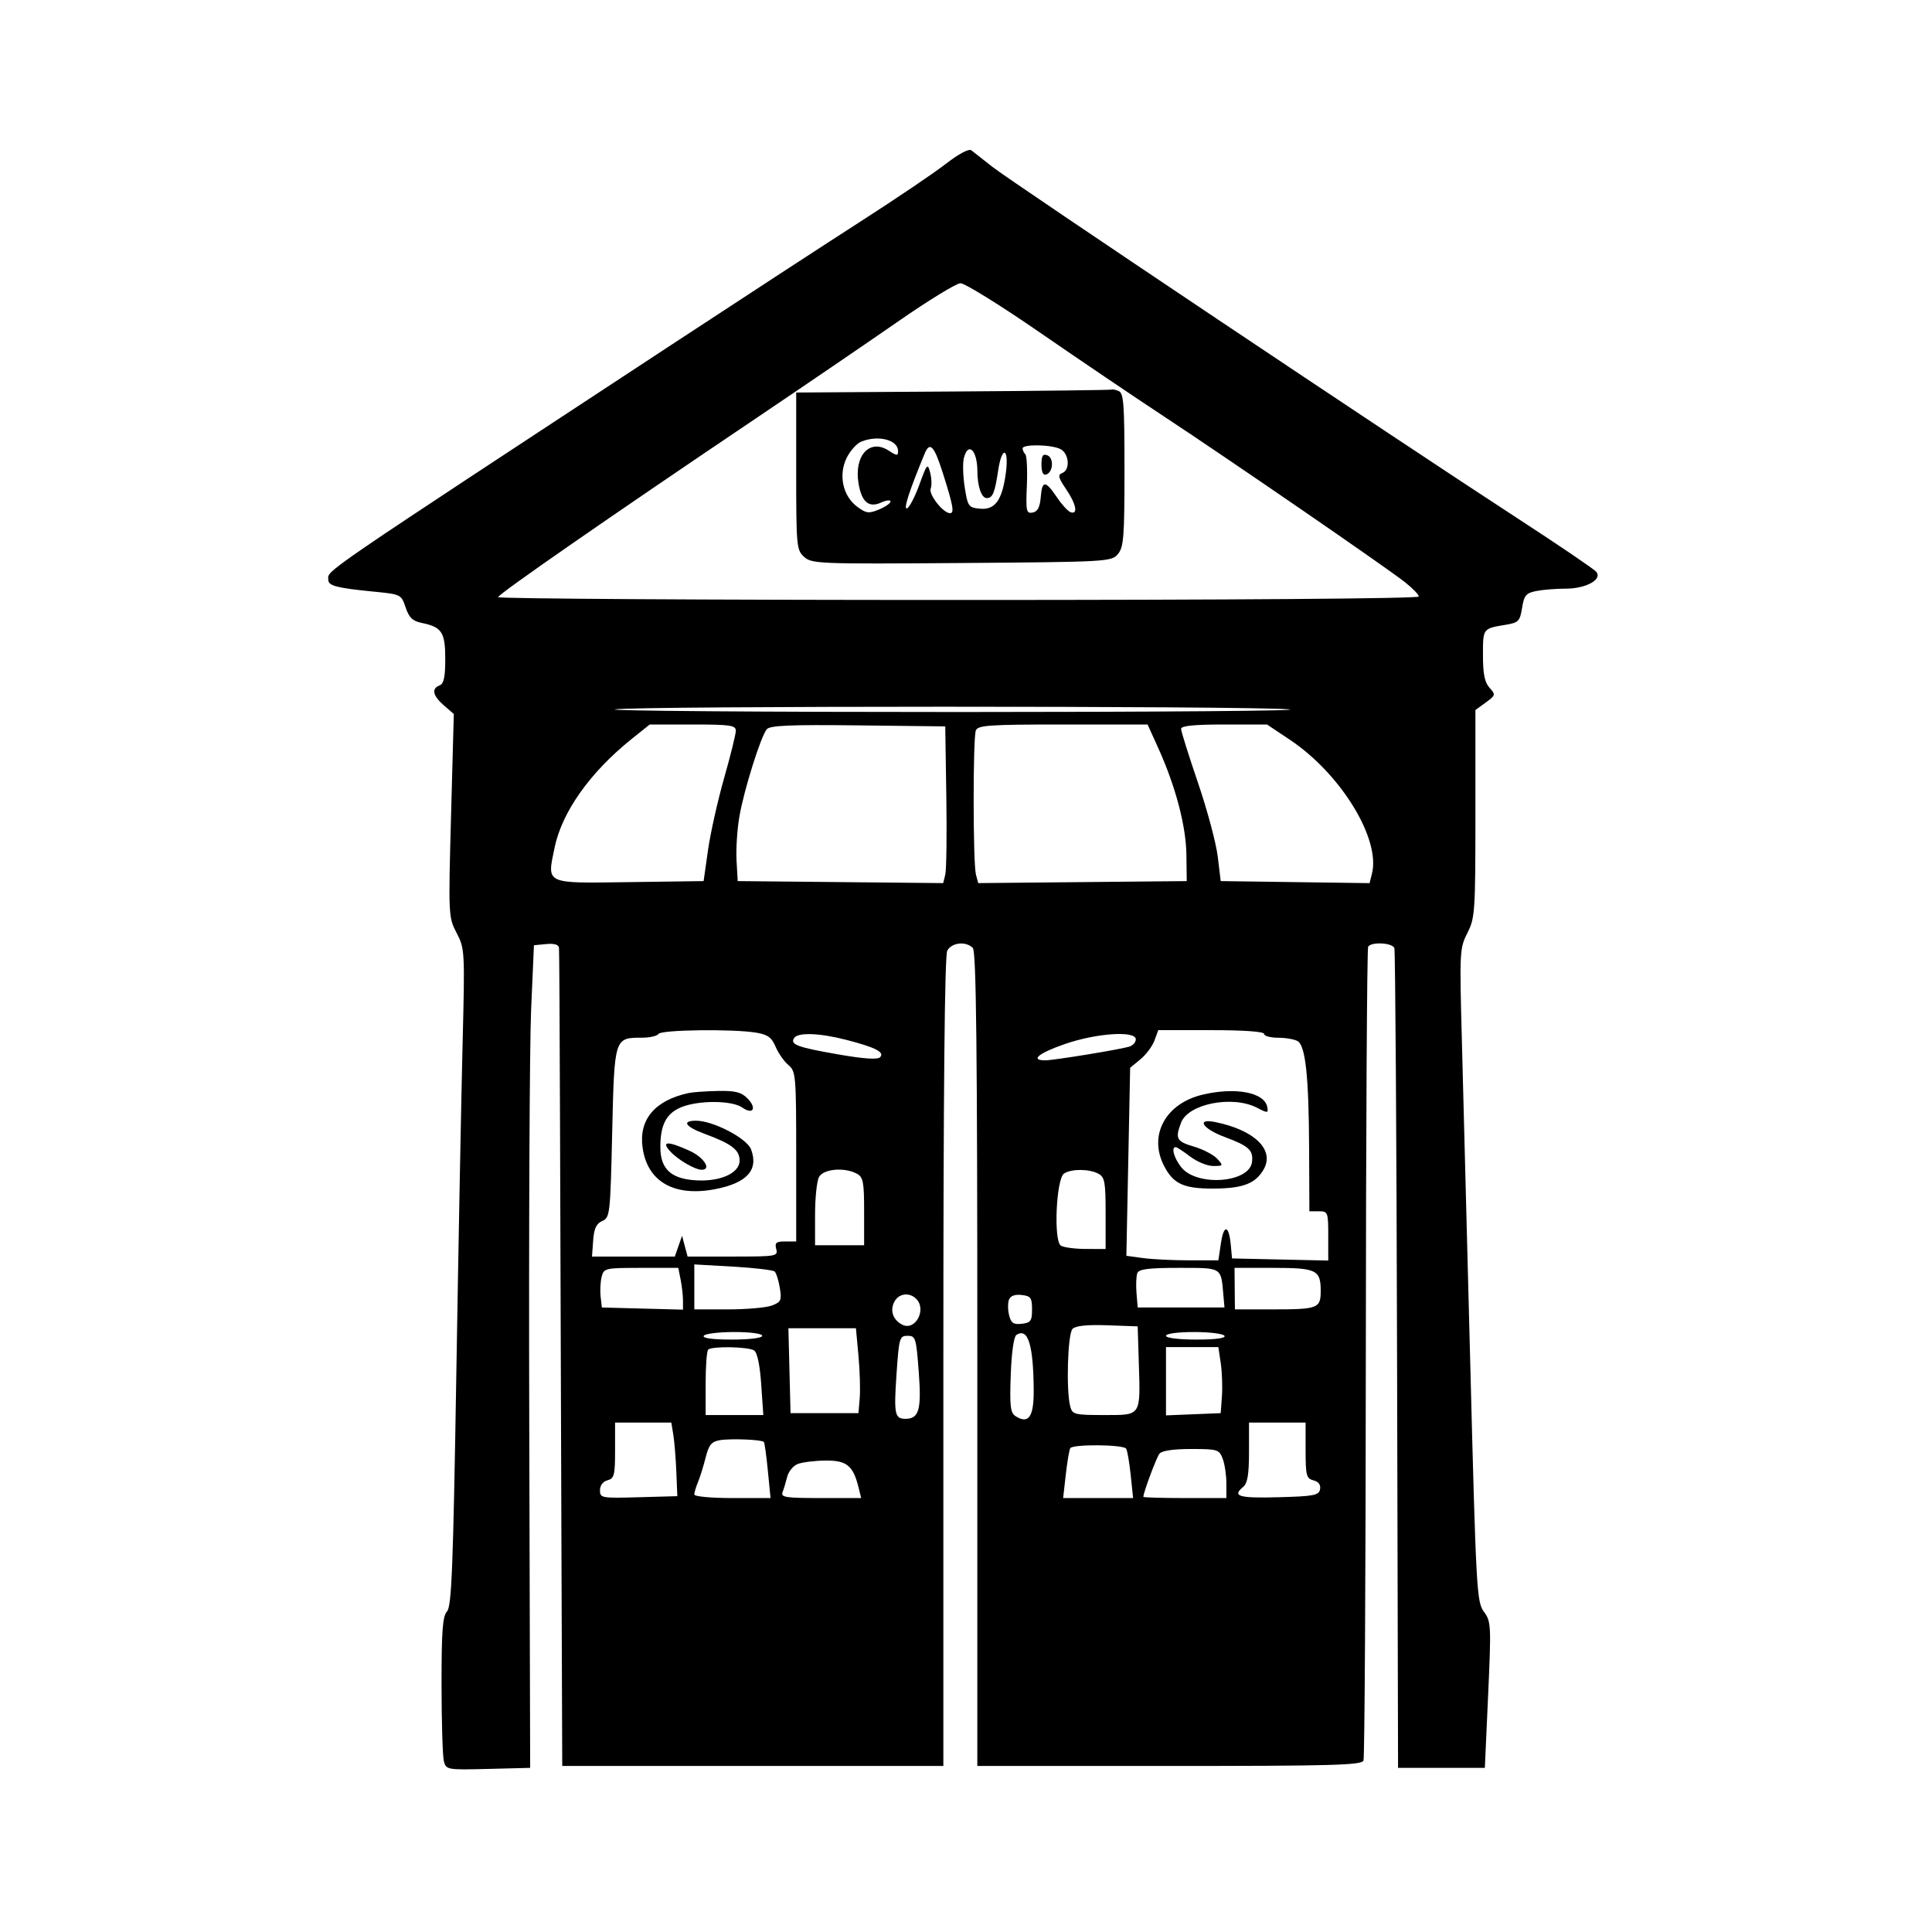 <svg xmlns="http://www.w3.org/2000/svg" width="512" height="512" viewBox="0 0 512 512" version="1.1">
	<path d="M 250.647 43.428 C 247.526 45.852, 237.441 52.671, 228.236 58.581 C 219.031 64.492, 196.425 79.229, 178 91.331 C 82.698 153.926, 87 150.980, 87 153.655 C 87 155.239, 89.240 155.825, 98.913 156.773 C 106.261 157.494, 106.336 157.530, 107.494 160.976 C 108.408 163.696, 109.349 164.592, 111.825 165.098 C 117.101 166.177, 118 167.568, 118 174.654 C 118 179.428, 117.617 181.210, 116.500 181.638 C 114.274 182.492, 114.673 184.355, 117.632 186.928 L 120.263 189.216 119.534 216.113 C 118.814 242.622, 118.836 243.072, 121.013 247.249 C 123.178 251.403, 123.209 252.002, 122.583 276.994 C 122.231 291.022, 121.489 330.158, 120.934 363.962 C 120.089 415.488, 119.689 425.686, 118.463 427.041 C 117.292 428.334, 117.003 432.240, 117.014 446.579 C 117.021 456.435, 117.302 465.527, 117.639 466.782 C 118.234 469.006, 118.528 469.056, 129.375 468.782 L 140.500 468.500 140.255 376.500 C 140.120 325.900, 140.345 276.850, 140.755 267.500 L 141.500 250.500 144.750 250.187 C 146.878 249.981, 148.048 250.327, 148.139 251.187 C 148.215 251.909, 148.336 272.525, 148.409 297 C 148.481 321.475, 148.644 369.962, 148.770 404.750 L 149 468 199.500 468 L 250 468 250 360.934 C 250 289.043, 250.340 253.233, 251.035 251.934 C 252.192 249.772, 255.963 249.363, 257.800 251.200 C 258.718 252.118, 259 277.689, 259 360.200 L 259 468 309.893 468 C 353.289 468, 360.867 467.788, 361.339 466.559 C 361.643 465.766, 361.922 417.114, 361.959 358.443 C 361.995 299.772, 362.271 251.370, 362.572 250.884 C 363.405 249.536, 369.001 249.831, 369.521 251.250 C 369.772 251.938, 370.096 301.100, 370.239 360.500 L 370.500 468.500 382 468.500 L 393.500 468.500 394.372 449.160 C 395.205 430.665, 395.156 429.702, 393.247 427.120 C 391.345 424.547, 391.174 421.445, 389.637 361.460 C 388.750 326.832, 387.739 287.901, 387.391 274.948 C 386.781 252.262, 386.836 251.242, 388.879 247.237 C 390.888 243.299, 391 241.629, 391 215.623 L 391 188.167 393.736 186.173 C 396.356 184.265, 396.399 184.098, 394.736 182.261 C 393.451 180.841, 393 178.600, 393 173.640 C 393 166.473, 392.917 166.583, 399.126 165.556 C 402.414 165.012, 402.809 164.598, 403.367 161.105 C 403.899 157.778, 404.410 157.168, 407.117 156.627 C 408.840 156.282, 412.344 156, 414.902 156 C 420.319 156, 424.722 153.575, 423.023 151.528 C 422.433 150.817, 413.074 144.463, 402.225 137.408 C 370.094 116.513, 267.875 48.093, 263 44.219 C 260.525 42.252, 258.010 40.278, 257.411 39.832 C 256.759 39.347, 254.042 40.792, 250.647 43.428 M 238 85.191 C 230.025 90.729, 213.150 102.232, 200.500 110.753 C 161.447 137.058, 132.022 157.465, 132.011 158.250 C 132.005 158.662, 186.900 159, 254 159 C 327.205 159, 376 158.634, 376 158.084 C 376 157.580, 374.313 155.843, 372.250 154.225 C 367.090 150.174, 325.571 121.624, 308.500 110.387 C 300.800 105.318, 285.963 95.283, 275.528 88.085 C 265.093 80.888, 255.643 75.028, 254.528 75.061 C 253.413 75.095, 245.975 79.654, 238 85.191 M 252.750 103.750 L 211 104.022 211 124.856 C 211 144.802, 211.090 145.771, 213.116 147.595 C 215.133 149.412, 217.068 149.486, 254.866 149.203 C 293.491 148.914, 294.545 148.854, 296.250 146.842 C 297.791 145.025, 298 142.360, 298 124.496 C 298 106.924, 297.789 104.133, 296.418 103.607 C 295.548 103.273, 294.761 103.107, 294.668 103.239 C 294.576 103.370, 275.712 103.600, 252.750 103.750 M 228.249 117.032 C 227.011 117.529, 225.243 119.520, 224.320 121.456 C 222.160 125.986, 223.386 131.482, 227.186 134.302 C 229.550 136.056, 230.241 136.143, 232.936 135.026 C 234.621 134.328, 236 133.372, 236 132.900 C 236 132.429, 234.888 132.549, 233.530 133.168 C 230.257 134.660, 228.357 133.071, 227.525 128.148 C 226.270 120.718, 230.498 116.130, 235.549 119.440 C 237.666 120.827, 238 120.843, 238 119.558 C 238 116.568, 232.772 115.214, 228.249 117.032 M 245.053 120.194 C 240.972 130.046, 239.350 135.051, 240.345 134.726 C 240.980 134.519, 242.466 131.683, 243.647 128.425 C 245.655 122.882, 245.839 122.677, 246.504 125.248 C 246.896 126.759, 246.958 128.666, 246.644 129.485 C 246.048 131.037, 249.954 136, 251.771 136 C 252.968 136, 252.603 133.985, 249.828 125.261 C 247.561 118.131, 246.412 116.912, 245.053 120.194 M 271 118.833 C 271 119.292, 271.325 119.992, 271.722 120.389 C 272.120 120.786, 272.303 124.502, 272.130 128.647 C 271.844 135.515, 271.979 136.151, 273.658 135.833 C 274.991 135.580, 275.587 134.432, 275.814 131.680 C 276.183 127.217, 277.047 127.265, 280.190 131.923 C 281.460 133.806, 283.063 135.531, 283.750 135.756 C 285.769 136.419, 285.191 133.560, 282.507 129.605 C 280.444 126.566, 280.272 125.833, 281.507 125.359 C 283.651 124.536, 283.352 120.259, 281.066 119.035 C 278.759 117.800, 271 117.645, 271 118.833 M 255.430 121.422 C 255.096 122.754, 255.202 126.241, 255.665 129.172 C 256.464 134.221, 256.674 134.516, 259.692 134.809 C 263.715 135.199, 265.610 132.564, 266.569 125.250 C 267.438 118.628, 265.521 118.042, 264.533 124.628 C 263.635 130.617, 263.068 132, 261.510 132 C 260.100 132, 259.035 128.941, 259.014 124.832 C 258.985 119.255, 256.555 116.942, 255.430 121.422 M 276 123.115 C 276 125.109, 276.433 126.024, 277.250 125.755 C 279.120 125.139, 279.345 121.346, 277.553 120.659 C 276.358 120.200, 276 120.767, 276 123.115 M 163 187.988 C 160.525 188.379, 201.700 188.696, 254.500 188.691 C 307.300 188.687, 346.450 188.364, 341.500 187.974 C 329.745 187.049, 168.859 187.060, 163 187.988 M 167.340 195.881 C 156.380 204.671, 148.937 215.171, 146.978 224.605 C 144.939 234.429, 144.190 234.083, 166.806 233.771 L 186.465 233.500 187.629 225.300 C 188.270 220.790, 190.191 212.197, 191.897 206.206 C 193.604 200.214, 195 194.567, 195 193.656 C 195 192.211, 193.543 192, 183.590 192 L 172.180 192 167.340 195.881 M 203.200 193.259 C 201.608 195.178, 197.188 209.256, 195.954 216.340 C 195.363 219.738, 195.019 224.988, 195.189 228.009 L 195.500 233.500 222.727 233.766 L 249.954 234.032 250.511 231.766 C 250.818 230.520, 250.941 221.175, 250.784 211 L 250.500 192.500 227.387 192.232 C 209.428 192.024, 204.035 192.253, 203.200 193.259 M 258.607 193.582 C 257.818 195.638, 257.842 228.808, 258.634 231.766 L 259.241 234.031 286.871 233.766 L 314.500 233.500 314.409 226.500 C 314.310 218.874, 311.548 208.410, 306.952 198.250 L 304.125 192 281.670 192 C 262.116 192, 259.136 192.204, 258.607 193.582 M 313 193.157 C 313 193.793, 315.010 200.206, 317.467 207.407 C 319.924 214.608, 322.286 223.425, 322.717 227 L 323.501 233.500 343.226 233.771 L 362.951 234.042 363.586 231.514 C 365.899 222.297, 355.330 205.060, 341.840 196.052 L 335.772 192 324.386 192 C 316.432 192, 313 192.349, 313 193.157 M 174.500 274 C 174.160 274.550, 172.195 275, 170.132 275 C 162.799 275, 162.815 274.950, 162.236 300.150 C 161.738 321.830, 161.643 322.680, 159.610 323.573 C 158.027 324.268, 157.423 325.562, 157.193 328.750 L 156.885 333 167.859 333 L 178.833 333 179.793 330.250 L 180.753 327.500 181.485 330.250 L 182.217 333 194.225 333 C 205.741 333, 206.212 332.918, 205.710 331 C 205.276 329.339, 205.680 329, 208.094 329 L 211 329 211 306.490 C 211 284.948, 210.911 283.906, 208.928 282.240 C 207.789 281.283, 206.265 279.105, 205.542 277.399 C 204.490 274.920, 203.453 274.171, 200.363 273.660 C 194.203 272.642, 175.185 272.892, 174.500 274 M 305.944 275.750 C 305.390 277.262, 303.714 279.506, 302.218 280.735 L 299.500 282.970 299 307.885 L 298.500 332.799 302.890 333.400 C 305.304 333.730, 310.789 334, 315.078 334 L 322.877 334 323.564 329.425 C 324.328 324.330, 325.686 324.629, 326.179 330 L 326.500 333.500 339.250 333.780 L 352 334.060 352 327.530 C 352 321.231, 351.911 321, 349.500 321 L 347 321 346.927 304.250 C 346.845 285.322, 345.986 277.237, 343.918 275.928 C 343.138 275.435, 340.813 275.024, 338.750 275.015 C 336.688 275.007, 335 274.550, 335 274 C 335 273.381, 329.658 273, 320.975 273 L 306.950 273 305.944 275.750 M 210.431 275.112 C 209.372 276.826, 211.263 277.523, 222.144 279.427 C 228.868 280.604, 232.543 280.857, 233.213 280.187 C 234.536 278.864, 232.091 277.596, 224.332 275.586 C 217.185 273.734, 211.404 273.537, 210.431 275.112 M 282.250 276.662 C 275.220 279.091, 272.909 281, 277 281 C 279.208 281, 296.477 278.188, 299.250 277.377 C 300.212 277.096, 301 276.221, 301 275.433 C 301 273.093, 290.612 273.774, 282.250 276.662 M 182.500 289.663 C 173.597 291.582, 169.287 296.645, 170.276 304.021 C 171.489 313.067, 178.517 317.187, 189.311 315.179 C 197.901 313.582, 201.119 310.073, 199.030 304.579 C 197.916 301.650, 188.984 297, 184.471 297 C 180.555 297, 181.584 298.575, 186.750 300.485 C 193.928 303.139, 196 304.727, 196 307.574 C 196 311.055, 190.391 313.388, 183.592 312.735 C 177.554 312.155, 175 309.545, 175 303.954 C 175 298.112, 176.580 295.073, 180.462 293.452 C 185.031 291.542, 193.948 291.575, 196.712 293.511 C 199.627 295.552, 200.647 293.647, 198.036 291.036 C 196.424 289.424, 194.802 289.024, 190.250 289.116 C 187.088 289.180, 183.600 289.426, 182.500 289.663 M 318.733 290.088 C 308.868 292.412, 304.291 300.861, 308.494 308.989 C 310.952 313.742, 313.678 315.002, 321.473 314.985 C 329.392 314.969, 332.763 313.676, 334.923 309.829 C 337.822 304.663, 332.385 299.427, 321.956 297.341 C 316.879 296.326, 318.732 299.152, 324.562 301.317 C 330.953 303.690, 332.163 304.793, 331.801 307.914 C 331.151 313.500, 317.143 314.540, 313.028 309.308 C 311.113 306.874, 310.322 304, 311.567 304 C 311.878 304, 313.608 305.125, 315.411 306.500 C 317.214 307.875, 319.954 309, 321.499 309 C 324.203 309, 324.244 308.928, 322.580 307.088 C 321.628 306.037, 318.858 304.588, 316.425 303.870 C 311.775 302.497, 311.379 301.764, 312.994 297.517 C 314.900 292.503, 326.629 290.205, 333.137 293.571 C 335.984 295.043, 336.152 295.029, 335.828 293.346 C 335.087 289.496, 327.435 288.038, 318.733 290.088 M 177.593 305.102 C 179.597 307.317, 184.175 310, 185.950 310 C 188.654 310, 186.553 306.699, 182.750 304.973 C 176.955 302.343, 175.136 302.388, 177.593 305.102 M 217.035 311.934 C 216.466 312.998, 216 317.498, 216 321.934 L 216 330 222.500 330 L 229 330 229 321.035 C 229 313.195, 228.757 311.940, 227.066 311.035 C 223.758 309.265, 218.197 309.764, 217.035 311.934 M 282 310.979 C 279.903 312.304, 279.161 328.854, 281.142 330.109 C 281.889 330.582, 284.863 330.976, 287.750 330.985 L 293 331 293 321.535 C 293 313.201, 292.769 311.947, 291.066 311.035 C 288.661 309.748, 283.993 309.719, 282 310.979 M 184 341.042 L 184 347 192.935 347 C 197.849 347, 203.081 346.539, 204.562 345.976 C 206.984 345.055, 207.195 344.588, 206.663 341.313 C 206.338 339.311, 205.719 337.354, 205.286 336.964 C 204.854 336.574, 199.887 335.991, 194.250 335.669 L 184 335.084 184 341.042 M 159.441 338.379 C 159.113 339.688, 158.991 342.050, 159.172 343.629 L 159.500 346.500 170.250 346.784 L 181 347.068 181 344.659 C 181 343.334, 180.719 340.844, 180.375 339.125 L 179.750 336 169.894 336 C 160.349 336, 160.019 336.075, 159.441 338.379 M 301.402 337.395 C 301.108 338.162, 301.009 340.524, 301.183 342.645 L 301.500 346.500 313 346.500 L 324.500 346.500 324.191 343 C 323.555 335.779, 323.926 336, 312.401 336 C 304.373 336, 301.813 336.325, 301.402 337.395 M 327.214 341.500 L 327.263 347 337.050 347 C 349.333 347, 350 346.747, 350 342.093 C 350 336.539, 348.884 336, 337.382 336 L 327.164 336 327.214 341.500 M 237.039 344.928 C 235.790 347.261, 236.598 349.715, 239.048 351.026 C 242.503 352.875, 245.685 347.085, 242.800 344.200 C 241 342.400, 238.202 342.753, 237.039 344.928 M 267.386 344.435 C 267.055 345.298, 267.074 347.157, 267.427 348.565 C 267.948 350.642, 268.583 351.067, 270.785 350.813 C 273.162 350.539, 273.500 350.064, 273.500 347 C 273.500 343.923, 273.167 343.462, 270.744 343.183 C 268.946 342.976, 267.779 343.411, 267.386 344.435 M 284.237 352.163 C 282.940 353.460, 282.497 368.520, 283.630 372.750 C 284.195 374.856, 284.769 375, 292.598 375 C 302.540 375, 302.239 375.457, 301.793 361 L 301.500 351.500 293.487 351.213 C 288.111 351.021, 285.066 351.334, 284.237 352.163 M 209.217 363.250 L 209.500 374.500 218.500 374.500 L 227.500 374.500 227.835 370.500 C 228.019 368.300, 227.868 363.238, 227.499 359.250 L 226.829 352 217.882 352 L 208.934 352 209.217 363.250 M 186.500 354 C 186.108 354.635, 188.823 355, 193.941 355 C 198.647 355, 202 354.584, 202 354 C 202 353.423, 198.853 353, 194.559 353 C 190.466 353, 186.840 353.450, 186.500 354 M 269.357 353.766 C 268.671 354.207, 268.072 358.441, 267.857 364.372 C 267.559 372.623, 267.765 374.413, 269.114 375.281 C 272.601 377.522, 274.004 375.489, 273.942 368.281 C 273.840 356.279, 272.425 351.797, 269.357 353.766 M 309 354 C 309 354.584, 312.353 355, 317.059 355 C 322.177 355, 324.892 354.635, 324.500 354 C 324.160 353.450, 320.534 353, 316.441 353 C 312.147 353, 309 353.423, 309 354 M 237.596 364.019 C 236.858 374.737, 237.104 376, 239.937 376 C 243.559 376, 244.233 373.624, 243.477 363.532 C 242.803 354.541, 242.635 354, 240.524 354 C 238.401 354, 238.250 354.517, 237.596 364.019 M 187.667 357.667 C 187.300 358.033, 187 362.083, 187 366.667 L 187 375 194.643 375 L 202.286 375 201.728 366.862 C 201.373 361.689, 200.684 358.415, 199.835 357.877 C 198.252 356.874, 188.626 356.707, 187.667 357.667 M 309 366.044 L 309 375.088 316.250 374.794 L 323.500 374.500 323.823 370 C 324 367.525, 323.860 363.587, 323.512 361.250 L 322.877 357 315.939 357 L 309 357 309 366.044 M 163 384.383 C 163 390.926, 162.772 391.826, 161 392.290 C 159.790 392.606, 159 393.654, 159 394.941 C 159 396.993, 159.371 397.060, 169.250 396.785 L 179.500 396.500 179.233 390 C 179.086 386.425, 178.728 382.038, 178.437 380.250 L 177.909 377 170.455 377 L 163 377 163 384.383 M 331 384.878 C 331 390.660, 330.601 393.086, 329.500 394 C 326.448 396.533, 328.206 397.062, 338.738 396.784 C 348.201 396.534, 349.518 396.284, 349.825 394.679 C 350.051 393.500, 349.438 392.666, 348.087 392.312 C 346.209 391.821, 346 391.028, 346 384.383 L 346 377 338.500 377 L 331 377 331 384.878 M 190.771 381.664 C 188.536 382.045, 187.851 382.886, 186.987 386.314 C 186.407 388.616, 185.497 391.534, 184.966 392.797 C 184.435 394.060, 184 395.523, 184 396.047 C 184 396.588, 188.366 397, 194.101 397 L 204.203 397 203.489 389.750 C 203.097 385.762, 202.624 382.335, 202.437 382.133 C 201.859 381.505, 193.643 381.176, 190.771 381.664 M 283.633 383.785 C 283.366 384.216, 282.832 387.366, 282.445 390.785 L 281.742 397 291.013 397 L 300.285 397 299.649 390.915 C 299.299 387.568, 298.758 384.418, 298.447 383.915 C 297.759 382.801, 284.314 382.683, 283.633 383.785 M 307.264 385.250 C 306.460 386.275, 303 395.548, 303 396.678 C 303 396.855, 307.950 397, 314 397 L 325 397 325 393.065 C 325 390.901, 324.561 387.976, 324.025 386.565 C 323.099 384.130, 322.673 384, 315.647 384 C 310.915 384, 307.891 384.451, 307.264 385.250 M 211.378 387.984 C 210.212 388.455, 208.976 389.960, 208.633 391.327 C 208.289 392.695, 207.733 394.531, 207.397 395.407 C 206.862 396.803, 208.110 397, 217.501 397 L 228.217 397 227.541 394.250 C 226.101 388.393, 224.386 386.995, 218.727 387.063 C 215.852 387.098, 212.545 387.512, 211.378 387.984" stroke="none" fill="black" fill-rule="evenodd"/>
</svg>